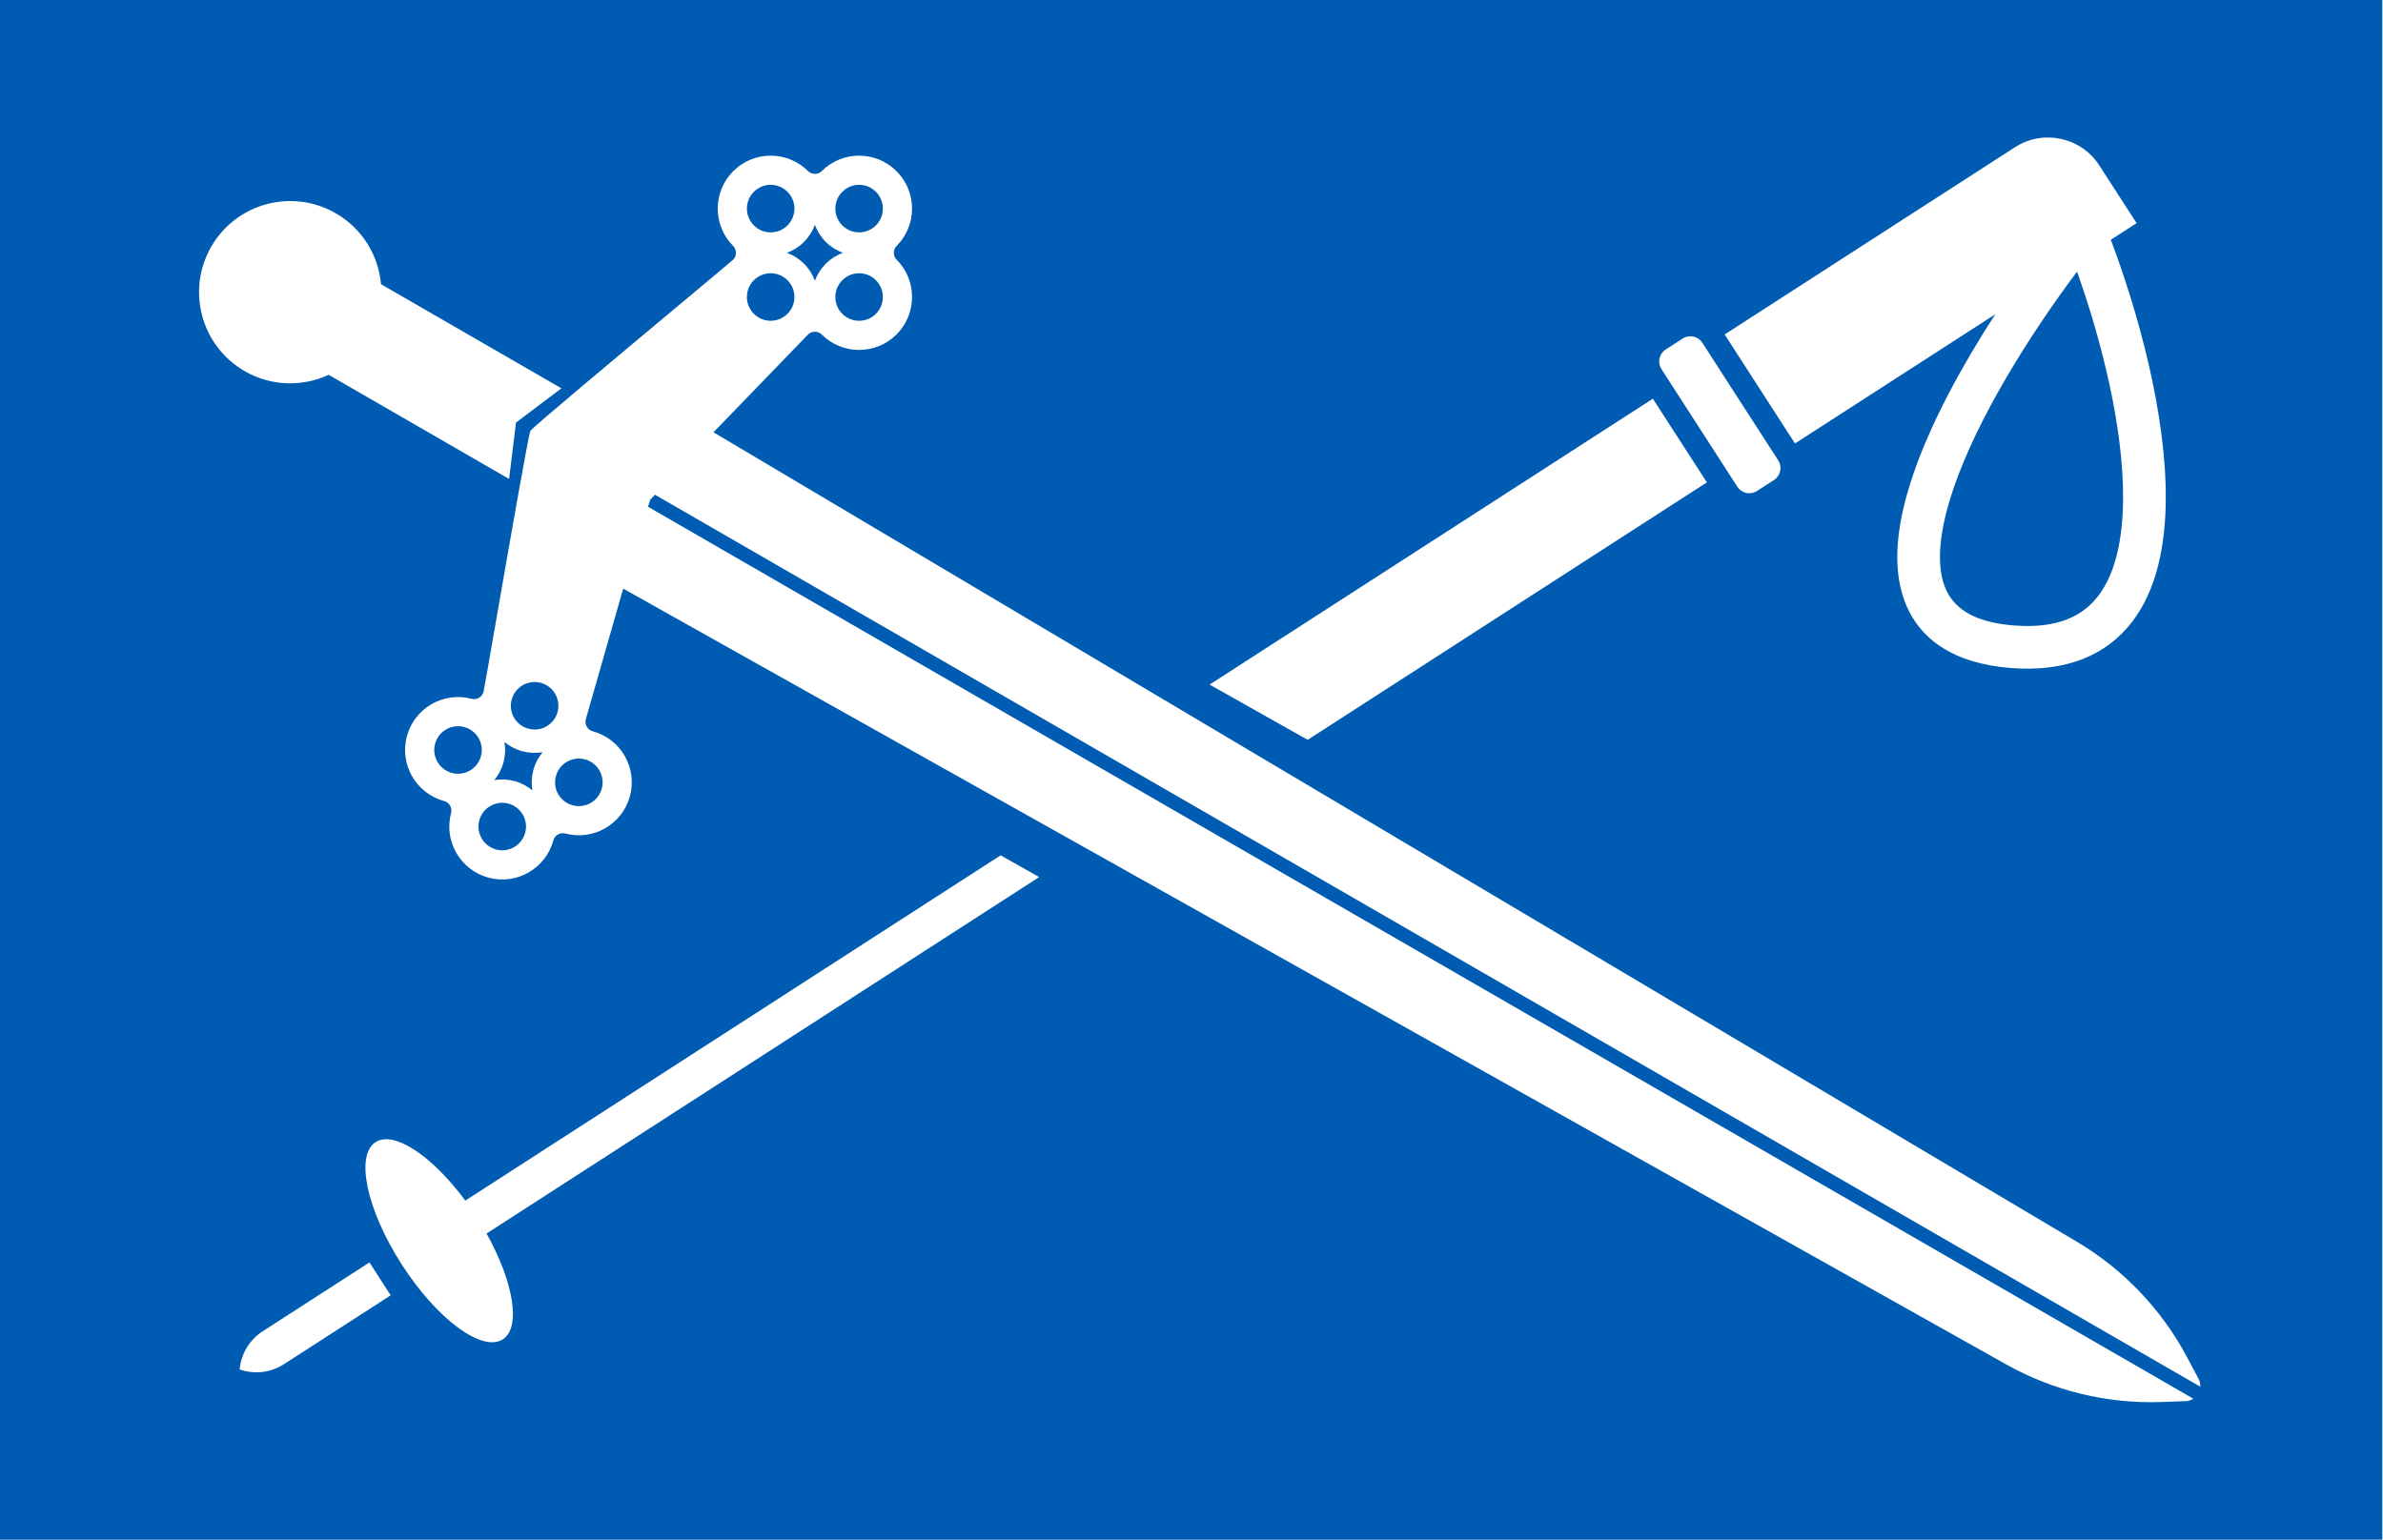 <svg width="1754" height="1134" viewBox="0 0 1754 1134" fill="none" xmlns="http://www.w3.org/2000/svg">
<path fill-rule="evenodd" clip-rule="evenodd" d="M1753.5 0H0V1133.56H1753.5V0ZM1545.23 121.821C1531.77 100.956 1503.94 94.953 1483.08 108.414L1269.43 246.249L1321.19 326.494L1468.6 231.397C1444.04 269.303 1421.27 311.02 1408.18 349.385C1397.07 381.925 1391.78 415.272 1401.79 442.3C1412.61 471.557 1439.23 488.557 1479.78 491.792C1520.47 495.038 1550.45 482.622 1569.53 457.573C1587.74 433.656 1593.97 400.779 1594.11 366.92C1594.38 304.614 1574.01 230.444 1553.66 176.524L1572.63 164.286L1545.23 121.821ZM1482.28 460.48C1514.7 463.066 1533.26 453.345 1544.53 438.544C1556.66 422.613 1562.57 397.932 1562.7 366.785C1562.92 314.243 1546.76 250.46 1528.8 199.97C1493.81 246.728 1455.69 307.419 1437.9 359.53C1427.41 390.296 1425.13 414.872 1431.25 431.398C1436.54 445.696 1449.72 457.882 1482.28 460.48ZM482.088 364.221L1619.52 1020.92C1619.63 1018.97 1619.22 1016.96 1618.21 1015.05L1609.79 999.226C1591.06 963.993 1563 934.583 1528.69 914.208L525.161 318.266C525.161 318.266 592.422 248.606 594.805 246.223C597.453 243.575 602.143 243.575 604.791 246.223C620.009 261.441 644.683 261.441 659.901 246.223C675.119 231.005 675.119 206.332 659.901 191.113C657.253 188.465 657.253 183.776 659.901 181.128C675.119 165.909 675.119 141.236 659.901 126.018C644.683 110.8 620.009 110.8 604.791 126.018C602.143 128.666 597.453 128.666 594.805 126.018C579.587 110.8 554.914 110.8 539.695 126.018C524.477 141.236 524.477 165.909 539.695 181.128C542.343 183.776 542.343 188.465 539.695 191.113C538.749 192.059 522.174 205.901 500.386 224.096L500.367 224.112L500.36 224.117L500.357 224.12C456.518 260.728 391.605 314.934 390.415 317.197C389.084 319.328 374.624 402.413 364.83 458.688L364.829 458.695L364.829 458.696L364.826 458.712C359.933 486.827 356.205 508.244 355.863 509.52C354.894 513.137 350.832 515.482 347.215 514.513C326.427 508.943 305.059 521.28 299.489 542.068C293.918 562.856 306.255 584.224 327.044 589.794C330.661 590.764 333.006 594.825 332.036 598.442C326.466 619.231 338.803 640.599 359.591 646.169C380.38 651.739 401.748 639.402 407.318 618.614C408.287 614.997 412.349 612.652 415.966 613.621C436.754 619.191 458.122 606.855 463.693 586.066C469.263 565.278 456.926 543.91 436.138 538.34C432.52 537.37 430.175 533.309 431.145 529.692C432.017 526.437 458.713 433.357 458.713 433.357L1476.58 1004.47C1511.38 1024 1550.88 1033.59 1590.76 1032.2L1608.67 1031.57C1610.83 1031.49 1612.78 1030.84 1614.41 1029.77L476.975 373.077L478.498 368.052L482.088 364.221ZM644.716 231.039C637.884 237.871 626.808 237.871 619.976 231.039C613.143 224.207 613.144 213.13 619.976 206.298C626.808 199.466 637.884 199.466 644.716 206.298C651.548 213.13 651.548 224.207 644.716 231.039ZM644.716 141.202C651.548 148.034 651.548 159.111 644.716 165.943C637.884 172.775 626.808 172.775 619.976 165.943C613.143 159.111 613.144 148.034 619.976 141.202C626.808 134.37 637.884 134.37 644.716 141.202ZM579.621 231.039C586.453 224.207 586.453 213.13 579.621 206.298C572.789 199.466 561.712 199.466 554.88 206.298C548.048 213.13 548.048 224.207 554.88 231.039C561.712 237.871 572.789 237.871 579.621 231.039ZM579.621 165.943C572.789 172.775 561.712 172.775 554.88 165.943C548.048 159.111 548.048 148.034 554.88 141.202C561.712 134.37 572.789 134.37 579.621 141.202C586.453 148.034 586.453 159.111 579.621 165.943ZM591.77 194.149C588.098 190.477 583.808 187.801 579.234 186.12C583.808 184.44 588.098 181.764 591.77 178.092C595.441 174.42 598.117 170.13 599.798 165.557C601.479 170.13 604.155 174.42 607.827 178.092C611.498 181.764 615.789 184.44 620.362 186.121C615.789 187.801 611.498 190.477 607.827 194.149C604.155 197.821 601.479 202.111 599.798 206.684C598.118 202.111 595.441 197.821 591.77 194.149ZM442.95 580.508C445.451 571.176 439.912 561.583 430.58 559.082C421.247 556.581 411.654 562.12 409.154 571.453C406.653 580.785 412.191 590.378 421.524 592.879C430.857 595.379 440.449 589.841 442.95 580.508ZM365.149 625.427C374.482 627.927 384.075 622.389 386.576 613.056C389.076 603.724 383.538 594.131 374.205 591.63C364.872 589.129 355.28 594.668 352.779 604C350.278 613.333 355.817 622.926 365.149 625.427ZM410.402 524.134C407.902 533.466 398.309 539.005 388.976 536.504C379.643 534.004 374.105 524.411 376.606 515.078C379.106 505.745 388.699 500.207 398.032 502.708C407.364 505.208 412.903 514.801 410.402 524.134ZM354.028 556.682C356.528 547.349 350.99 537.756 341.657 535.255C332.325 532.755 322.732 538.293 320.231 547.626C317.73 556.959 323.269 566.551 332.602 569.052C341.934 571.553 351.527 566.014 354.028 556.682ZM384.529 553.1C379.514 551.756 375.051 549.379 371.309 546.258C372.14 551.059 371.967 556.113 370.624 561.128C369.28 566.144 366.902 570.607 363.782 574.349C368.583 573.518 373.636 573.69 378.652 575.034C383.668 576.378 388.13 578.755 391.873 581.876C391.041 577.075 391.214 572.021 392.558 567.006C393.902 561.99 396.279 557.527 399.399 553.785C394.598 554.616 389.545 554.444 384.529 553.1ZM379.813 311.076L413.24 285.9L280.44 209.228C278.569 188.197 266.824 168.377 247.15 157.018C215.062 138.492 174.033 149.486 155.507 181.573C136.981 213.66 147.975 254.69 180.063 273.216C199.737 284.575 222.774 284.836 241.924 275.941L374.724 352.613L379.813 311.076ZM1256.34 355.138L1216.59 293.532L890.347 504.003L962.521 544.688L1256.34 355.138ZM764.895 645.717L736.508 629.715L342.483 883.913C318.162 850.995 290.012 832.12 276.426 840.884C261.281 850.655 269.97 891.076 295.833 931.166C321.697 971.257 354.942 995.836 370.087 986.065C383.673 977.3 378.08 943.873 358.115 908.144L764.895 645.717ZM287.564 953.659L271.932 929.428L193.389 980.099C183.691 986.356 177.417 996.733 176.383 1008.23C187.282 1012.02 199.322 1010.59 209.021 1004.33L287.564 953.659ZM1238.55 249.236C1243.4 246.105 1249.87 247.501 1253 252.354L1308.86 338.941C1311.99 343.793 1310.6 350.265 1305.74 353.395L1293.23 361.471C1288.37 364.602 1281.9 363.206 1278.77 358.353L1222.91 271.766C1219.78 266.914 1221.18 260.442 1226.03 257.312L1238.55 249.236Z" fill="#005BB2"/>
</svg>
